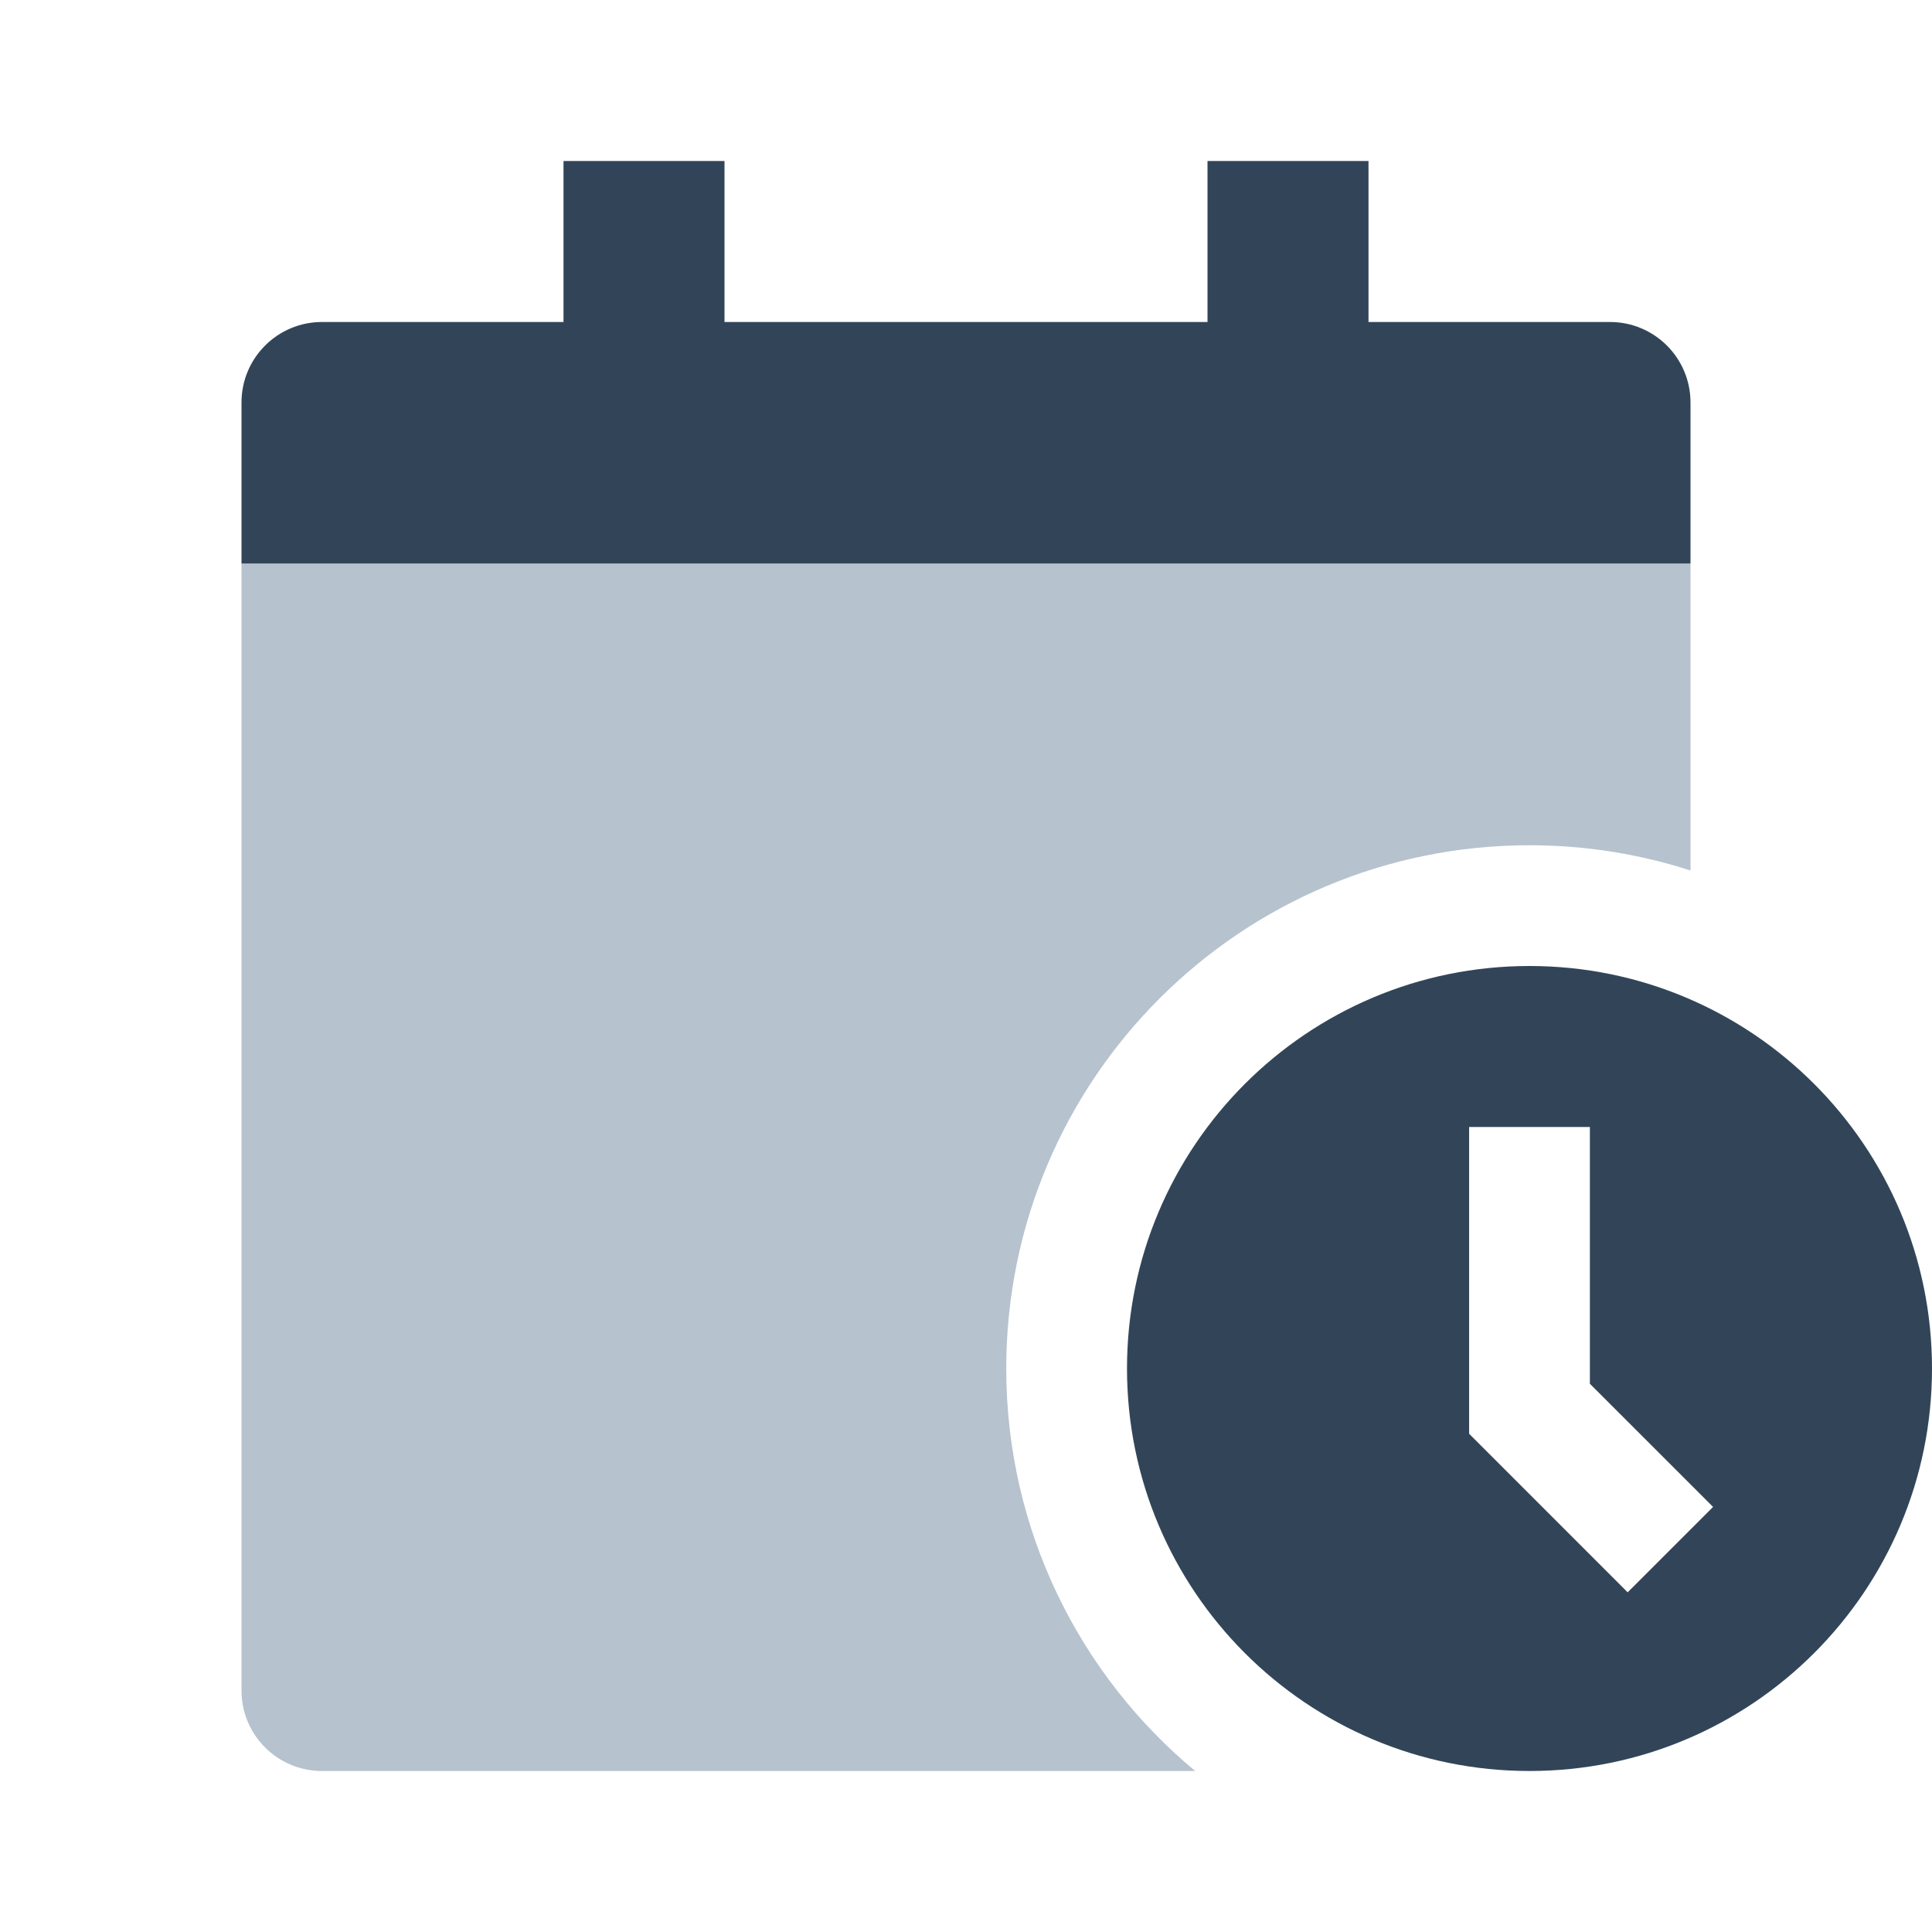 <svg width="48" height="48" viewBox="0 0 48 48" fill="none" xmlns="http://www.w3.org/2000/svg">
<path d="M42 14H6V42C6 43.105 6.895 44 8 44H29.693C26.826 41.615 25 38.021 25 34C25 26.82 30.82 21 38 21C39.396 21 40.74 21.22 42 21.627V14Z" fill="#B6C2CD"/>
<path d="M18 4H14V8H8C6.895 8 6 8.895 6 10V14H42V10C42 8.895 41.105 8 40 8H34V4H30V8H18V4Z" fill="#324558"/>
<path fill-rule="evenodd" clip-rule="evenodd" d="M48 34C48 39.523 43.523 44 38 44C32.477 44 28 39.523 28 34C28 28.477 32.477 24 38 24C43.523 24 48 28.477 48 34ZM39.5 28V34.379L42.561 37.439L40.439 39.561L36.5 35.621V28H39.5Z" fill="#324558"/>
</svg>
